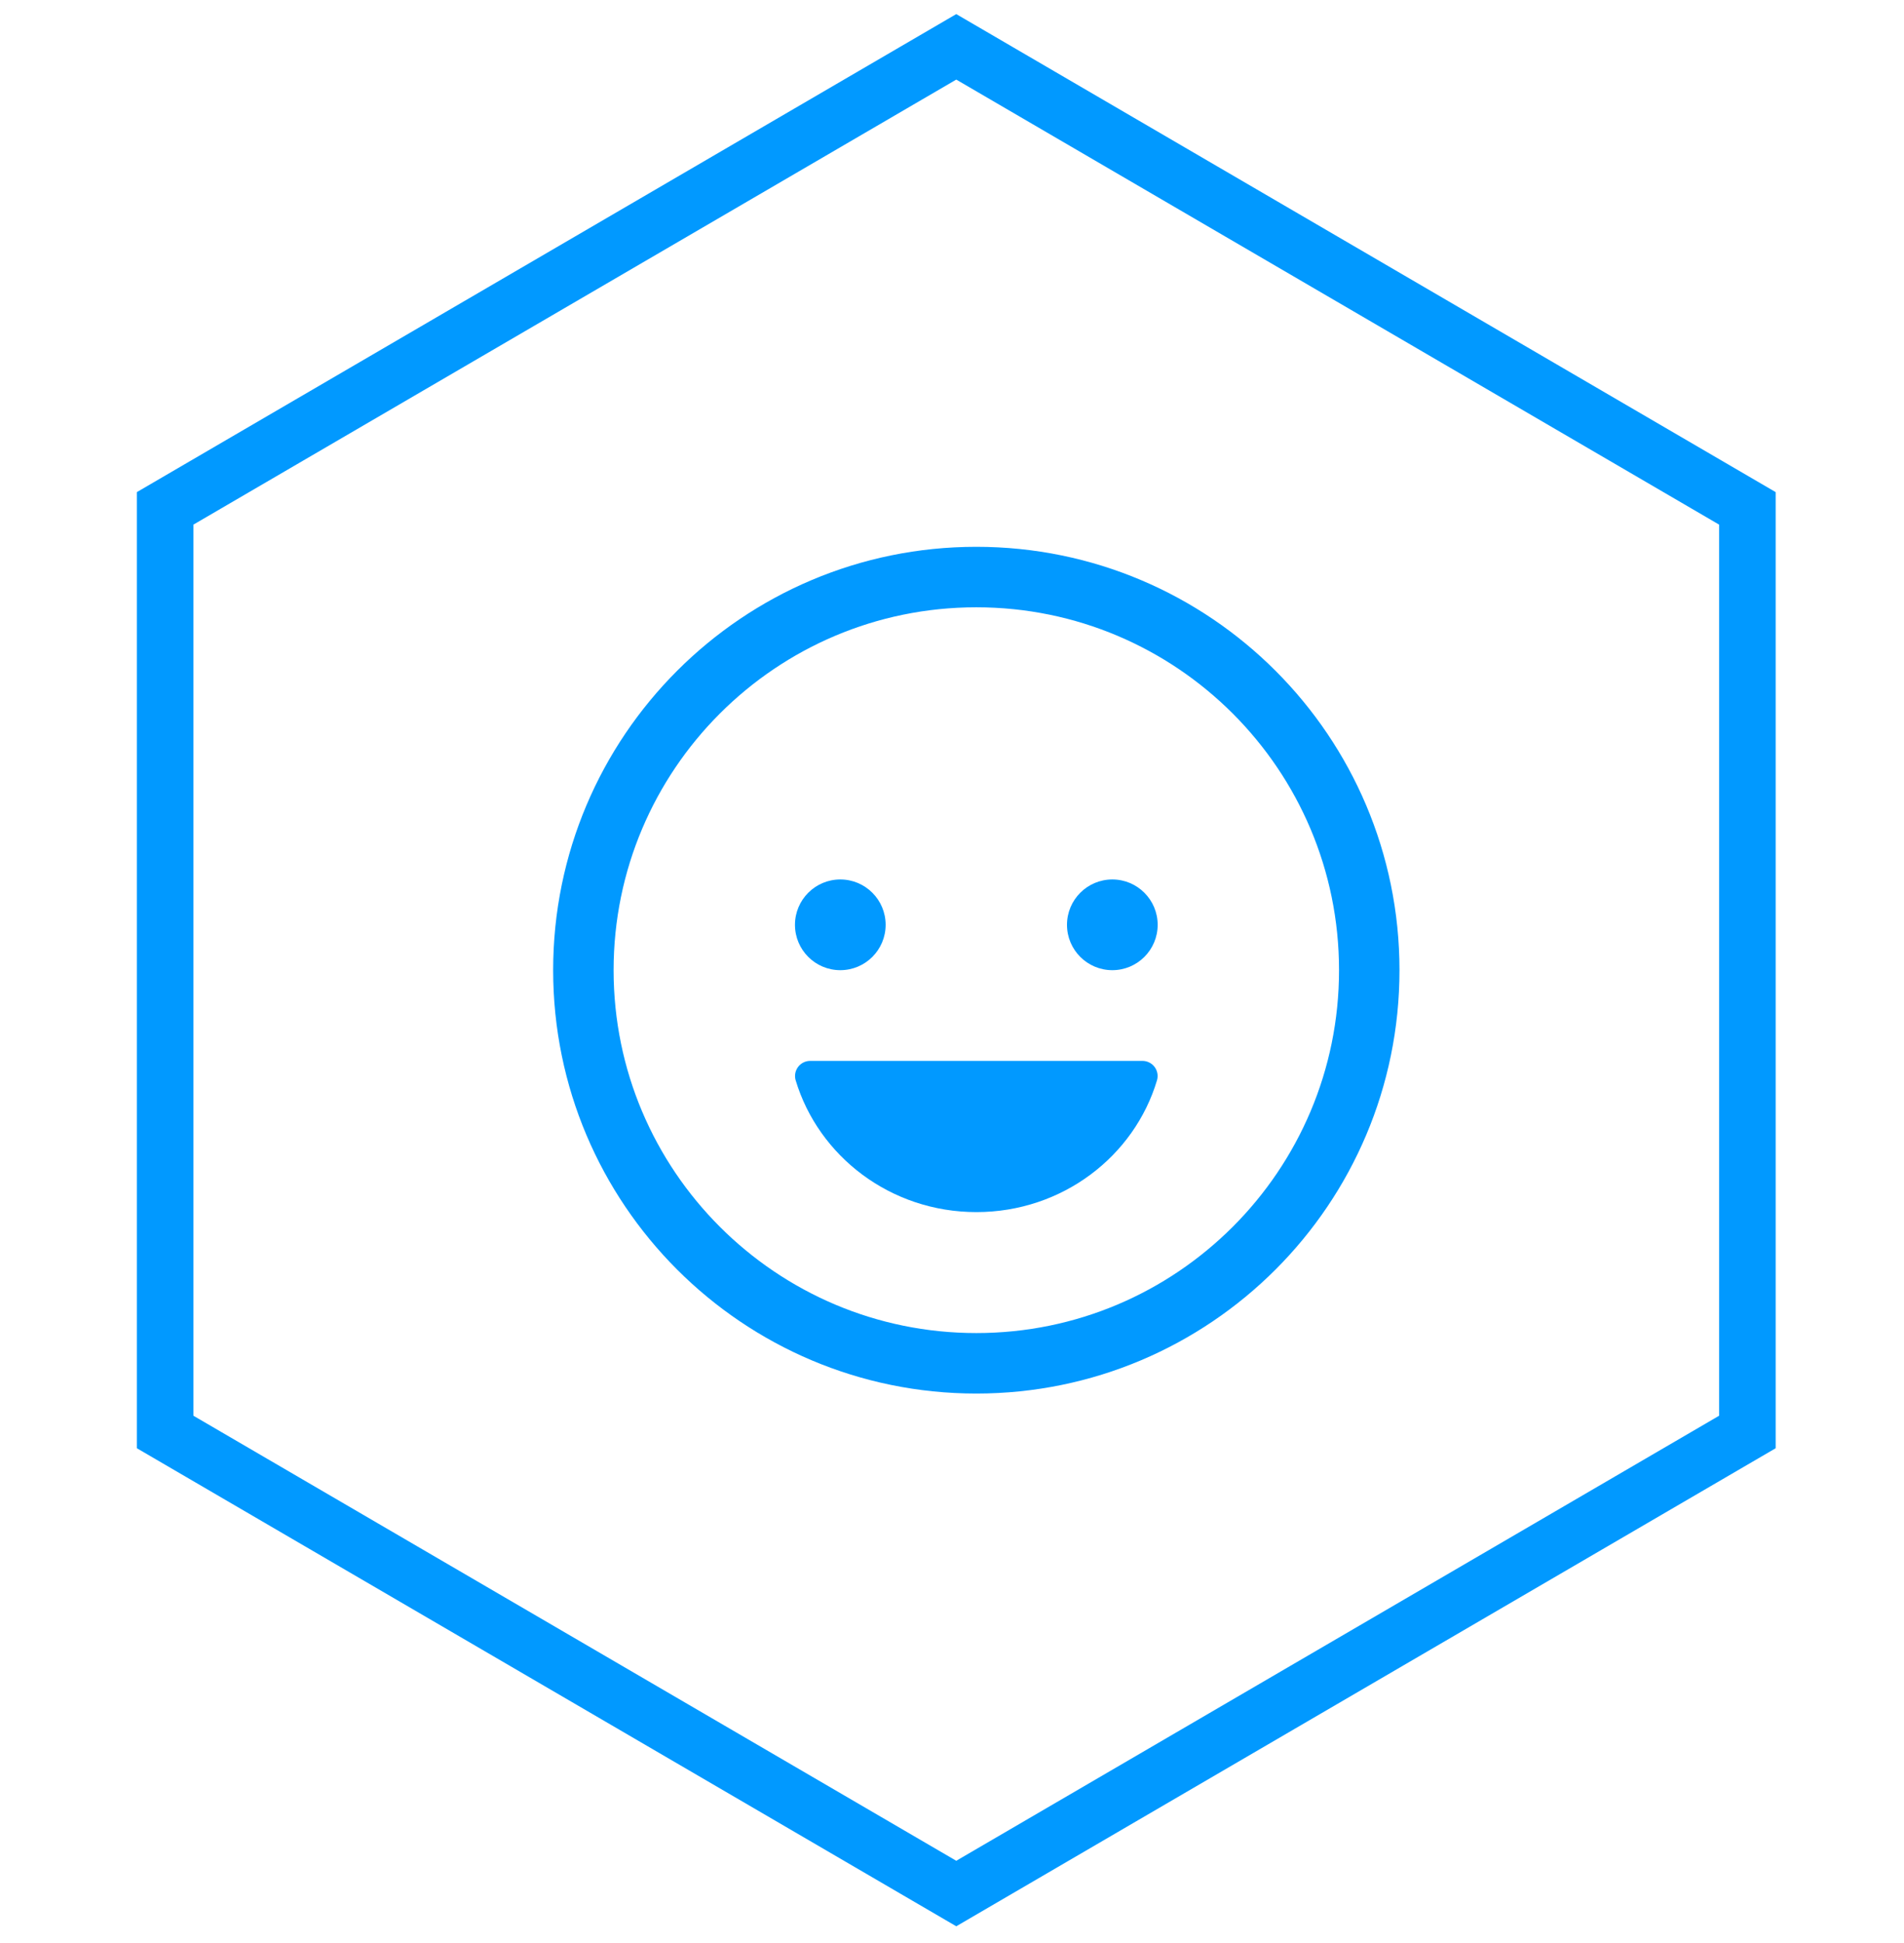 <svg width="101" height="103" viewBox="0 0 101 103" fill="none" xmlns="http://www.w3.org/2000/svg">
<path d="M92.693 75.925L50.726 100.397L8.759 75.925L8.759 26.955L50.726 2.484L92.693 26.955L92.693 75.925Z" stroke="#0199FF" stroke-width="3"/>
<path d="M44.575 51.44C45.903 51.44 46.98 50.363 46.98 49.035C46.98 47.707 45.903 46.63 44.575 46.63C43.247 46.63 42.17 47.707 42.17 49.035C42.17 50.363 43.247 51.44 44.575 51.44Z" fill="#0199FF"/>
<path d="M51.795 64.267C47.243 64.267 43.416 61.308 42.204 57.27C42.17 57.149 42.165 57.023 42.188 56.9C42.212 56.778 42.264 56.662 42.34 56.563C42.416 56.464 42.514 56.384 42.627 56.33C42.739 56.276 42.863 56.248 42.988 56.25H60.593C60.718 56.248 60.842 56.276 60.954 56.33C61.067 56.384 61.165 56.464 61.241 56.563C61.317 56.662 61.369 56.778 61.393 56.9C61.416 57.023 61.411 57.149 61.377 57.27C60.176 61.308 56.347 64.267 51.795 64.267Z" fill="#0199FF"/>
<path d="M59.005 51.44C60.333 51.44 61.41 50.363 61.41 49.035C61.41 47.707 60.333 46.63 59.005 46.63C57.677 46.63 56.6 47.707 56.6 49.035C56.6 50.363 57.677 51.44 59.005 51.44Z" fill="#0199FF"/>
<path d="M51.79 72.284C63.302 72.284 72.634 62.952 72.634 51.44C72.634 39.928 63.302 30.596 51.79 30.596C40.278 30.596 30.946 39.928 30.946 51.44C30.946 62.952 40.278 72.284 51.79 72.284Z" stroke="#0199FF" stroke-width="3.207" stroke-miterlimit="10"/>
</svg>
